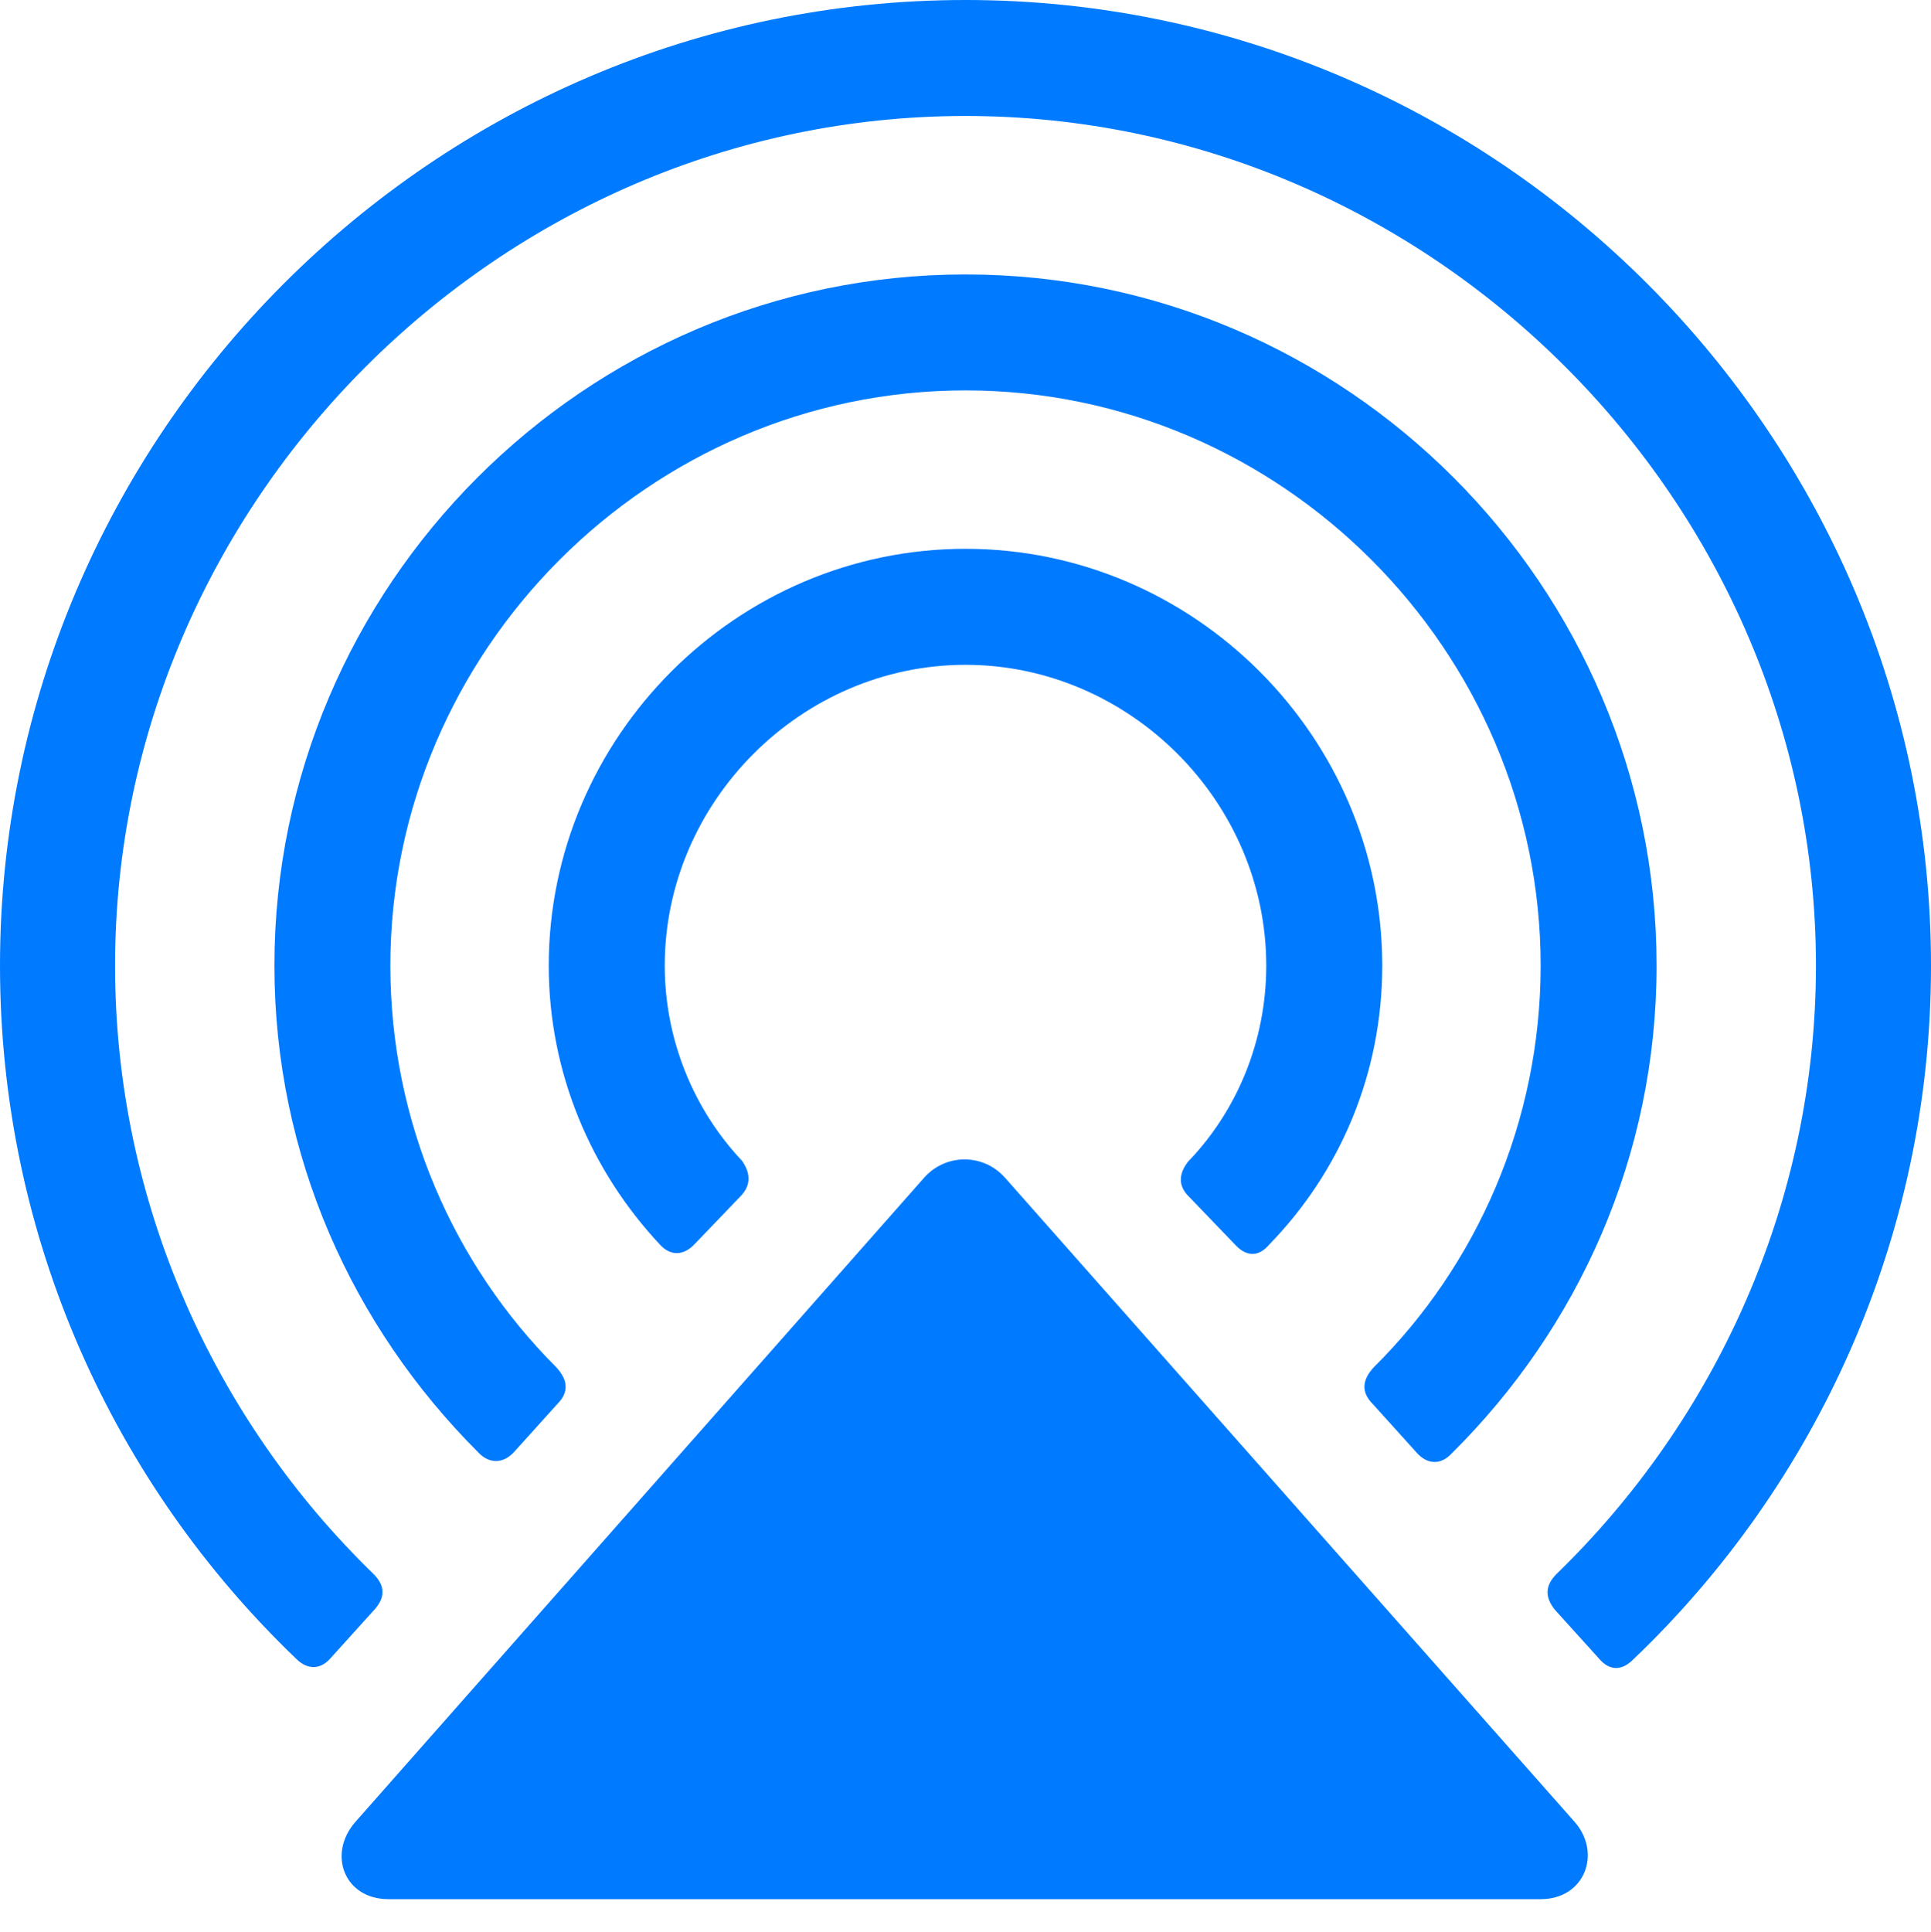 <?xml version="1.0" encoding="UTF-8"?> <!--Generator: Apple Native CoreSVG 232.5--> <!DOCTYPE svg PUBLIC "-//W3C//DTD SVG 1.1//EN"        "http://www.w3.org/Graphics/SVG/1.1/DTD/svg11.dtd"> <svg version="1.1" xmlns="http://www.w3.org/2000/svg" xmlns:xlink="http://www.w3.org/1999/xlink" width="40" height="40.02">  <g>   <rect height="40.02" opacity="0" width="40" x="0" y="0"/>   <path d="M0 20C0 25.645 2.363 30.742 6.133 34.355C6.367 34.59 6.641 34.59 6.855 34.336L7.773 33.32C7.988 33.066 7.969 32.832 7.734 32.598C4.453 29.414 2.383 24.922 2.383 20C2.383 10.391 10.352 2.402 20 2.402C29.648 2.402 37.617 10.391 37.617 20C37.617 24.922 35.527 29.414 32.246 32.598C32.012 32.832 31.992 33.066 32.207 33.34L33.125 34.355C33.34 34.609 33.594 34.609 33.828 34.375C37.617 30.762 40 25.645 40 20C40 9.043 31.035 0 20 0C8.965 0 0 9.043 0 20Z" fill="#007aff"/>   <path d="M5.684 20C5.684 23.945 7.305 27.48 9.902 30.078C10.137 30.332 10.43 30.312 10.645 30.078L11.543 29.082C11.797 28.828 11.758 28.574 11.523 28.32C9.395 26.191 8.086 23.242 8.086 20C8.086 13.477 13.457 8.086 20 8.086C26.543 8.086 31.914 13.477 31.914 20C31.914 23.242 30.586 26.211 28.457 28.32C28.223 28.574 28.184 28.828 28.438 29.082L29.355 30.098C29.57 30.332 29.844 30.352 30.078 30.098C32.695 27.5 34.316 23.945 34.316 20C34.316 12.148 27.891 5.684 20 5.684C12.109 5.684 5.684 12.148 5.684 20Z" fill="#007aff"/>   <path d="M11.367 20C11.367 22.227 12.246 24.258 13.672 25.781C13.887 26.016 14.16 26.016 14.395 25.762L15.332 24.785C15.566 24.551 15.547 24.297 15.371 24.043C14.375 22.988 13.77 21.543 13.77 20C13.77 16.602 16.602 13.77 20 13.77C23.398 13.77 26.23 16.602 26.23 20C26.23 21.562 25.625 23.008 24.609 24.062C24.414 24.316 24.395 24.57 24.648 24.805L25.586 25.781C25.82 26.035 26.074 26.035 26.289 25.781C27.754 24.277 28.633 22.246 28.633 20C28.633 15.273 24.746 11.367 20 11.367C15.254 11.367 11.367 15.273 11.367 20Z" fill="#007aff"/>   <path d="M8.047 39.336L31.914 39.336C32.832 39.336 33.184 38.379 32.617 37.734L20.82 24.395C20.371 23.887 19.59 23.887 19.141 24.395L7.363 37.734C6.777 38.398 7.129 39.336 8.047 39.336Z" fill="#007aff"/>  </g> </svg>
